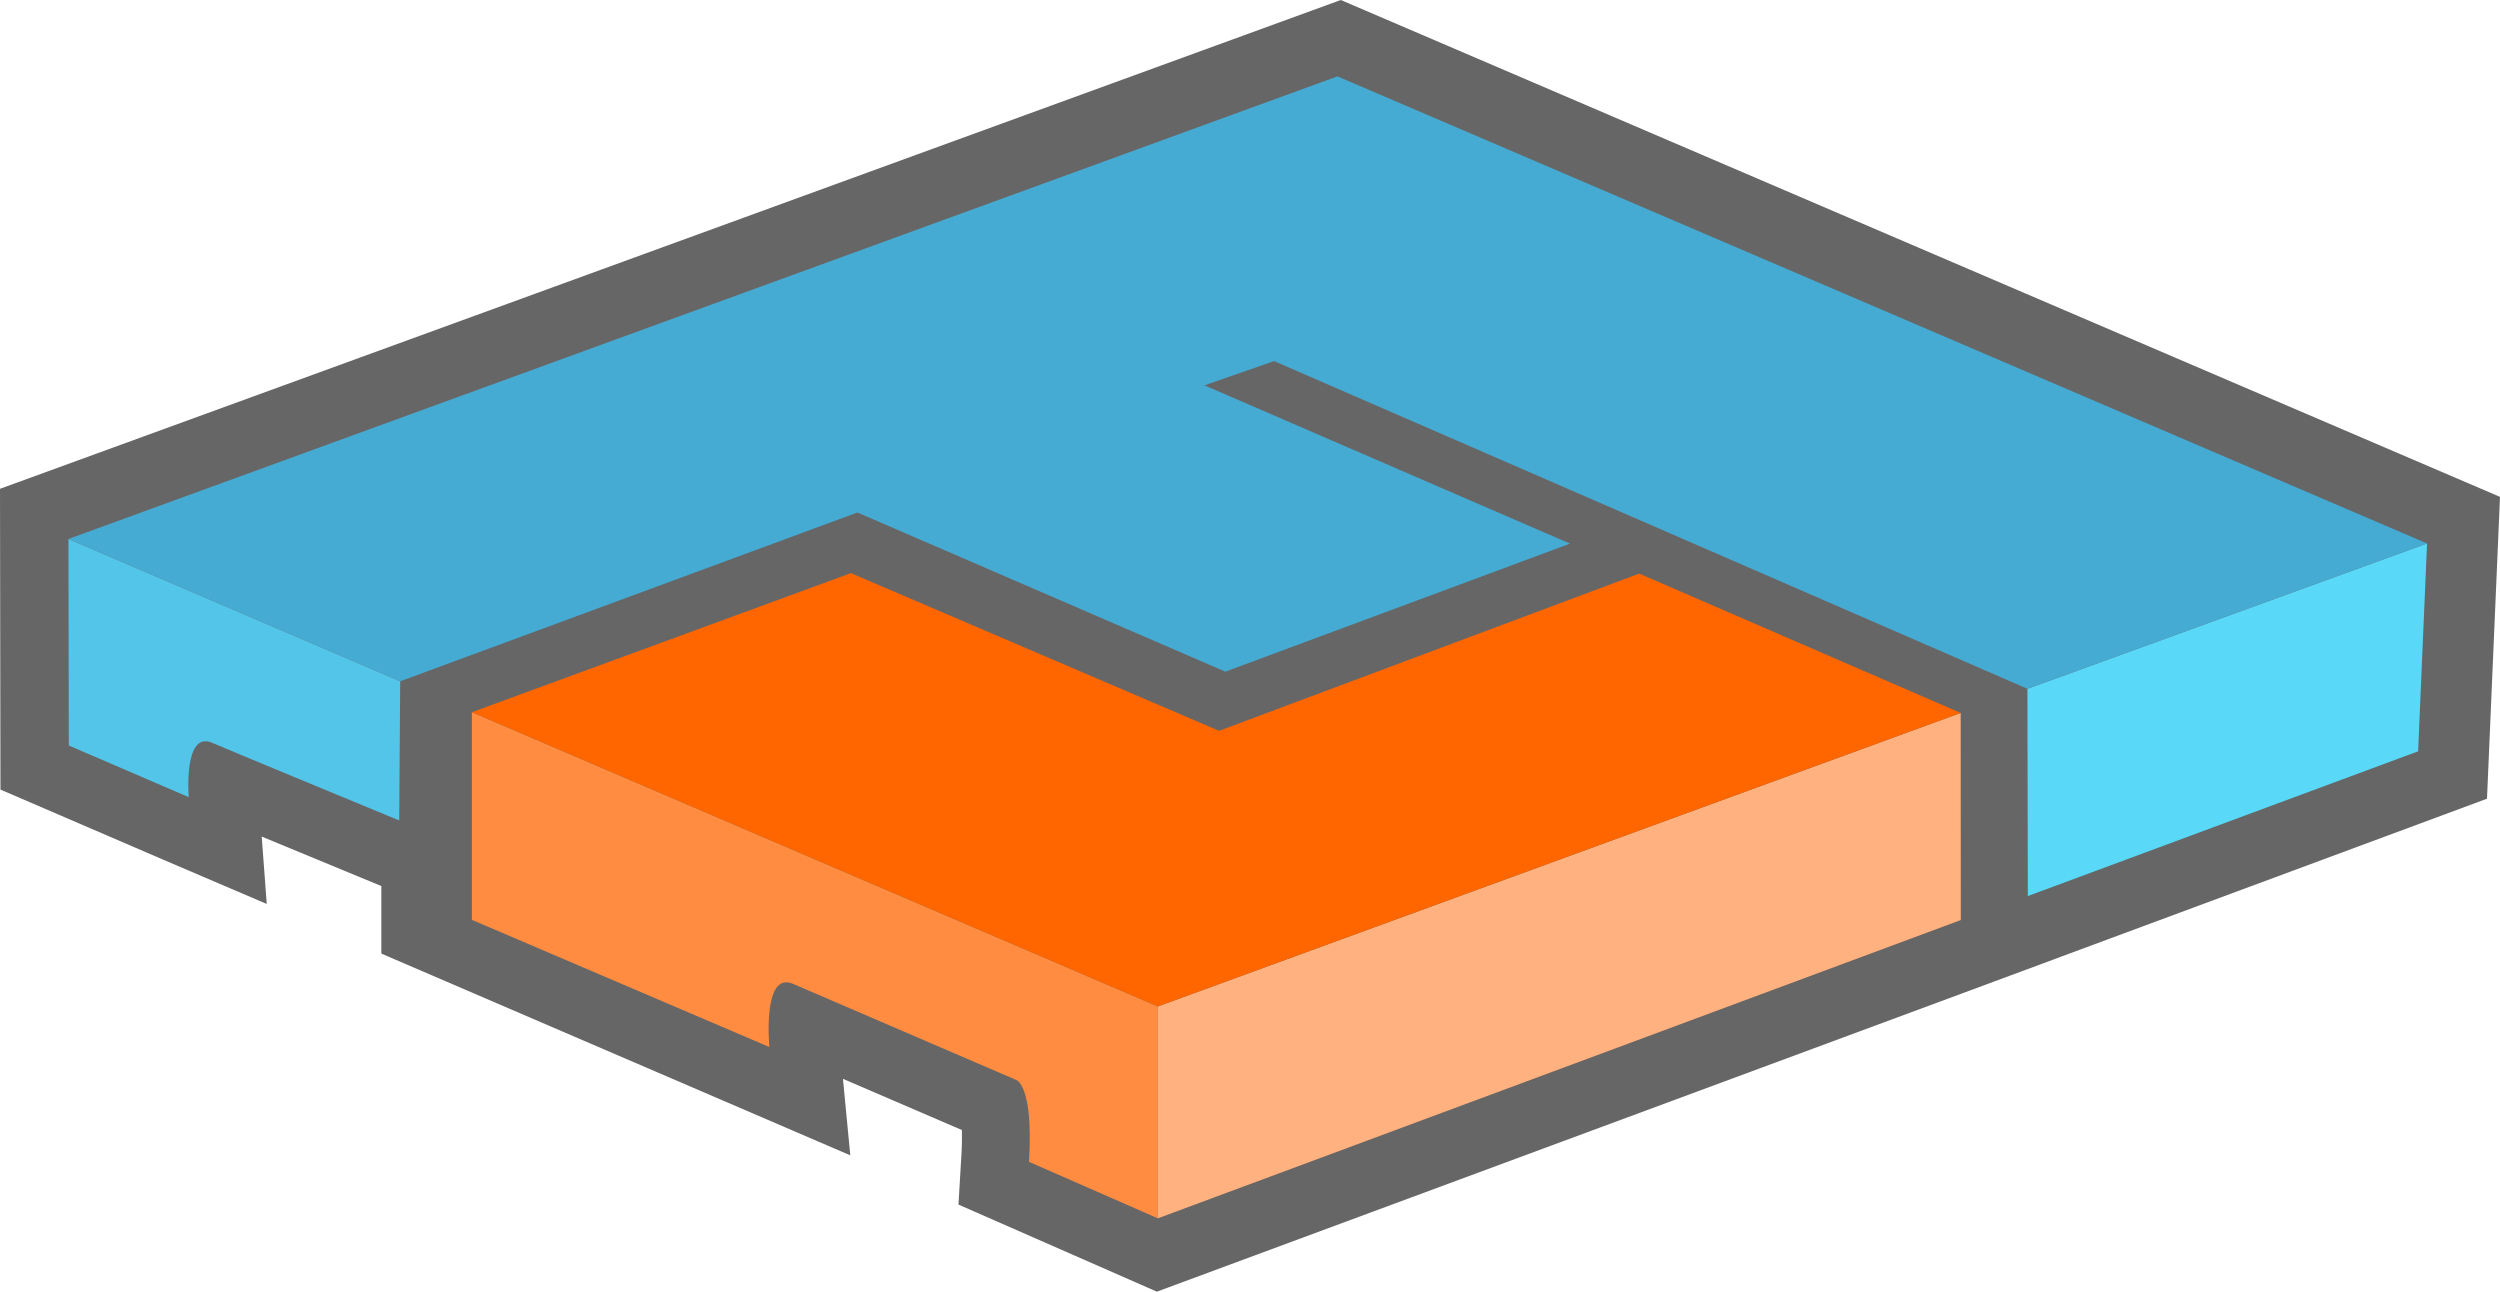 <?xml version="1.0" encoding="utf-8"?>
<!-- Generator: Adobe Illustrator 17.0.2, SVG Export Plug-In . SVG Version: 6.00 Build 0)  -->
<!DOCTYPE svg PUBLIC "-//W3C//DTD SVG 1.1//EN" "http://www.w3.org/Graphics/SVG/1.1/DTD/svg11.dtd">
<svg version="1.1" id="Layer_1" xmlns="http://www.w3.org/2000/svg" xmlns:xlink="http://www.w3.org/1999/xlink" x="0px" y="0px"
	 width="60px" height="31px" viewBox="0 0 60 31" enable-background="new 0 0 60 31" xml:space="preserve">
<g>
	<path fill="#666666" d="M32.179,0L0,11.731l0.011,7.219l3.882,1.672l2.509,1.073l-0.121-1.617c0.363,0.15,1.684,0.696,2.871,1.187
		v1.621l11.255,4.842l-0.176-1.836c0.995,0.428,2.146,0.924,2.855,1.229c0.004,0.156,0.002,0.362-0.014,0.632l-0.069,1.157
		L27.765,31l19.292-7.146v0l0.827-0.307l1.396-0.517v-0.001l10.408-3.86L60,11.925L32.179,0z"/>
	<path fill="#FF8C40" d="M11.326,22.077l7.139,3.052c0,0-0.176-1.837,0.569-1.516c0.743,0.321,5.348,2.303,5.348,2.303
		s0.426,0.097,0.314,1.968l3.091,1.356v-5.086l-16.462-7.062V22.077z"/>
	<path fill="#52C5E8" d="M1.643,12.935l0.008,4.957l2.879,1.24c0,0-0.135-1.606,0.565-1.304c0.505,0.218,3.083,1.283,4.486,1.863
		l0.024-3.34L1.643,12.935z"/>
	<polygon fill="#59D9F7" points="48.658,16.531 48.668,21.505 58.035,18.031 58.249,13.043 	"/>
	<path fill="#FFB27F" d="M27.788,24.155"/>
	<polygon fill="#FFB27F" points="27.788,29.24 47.059,22.081 47.056,17.111 27.788,24.155 	"/>
	<polygon fill="#FF6600" points="47.056,17.111 39.34,13.766 29.258,17.54 20.421,13.755 11.326,17.093 27.788,24.155 	"/>
	<polygon fill="#46ABD3" points="32.098,1.833 1.643,12.935 9.604,16.351 20.578,12.3 29.408,16.12 37.68,13.047 28.906,9.248 
		30.578,8.666 48.658,16.531 58.249,13.043 	"/>
	<path fill="none" d="M20.586,21.082"/>
	<path fill="none" d="M4.798,14.281"/>
</g>
</svg>
